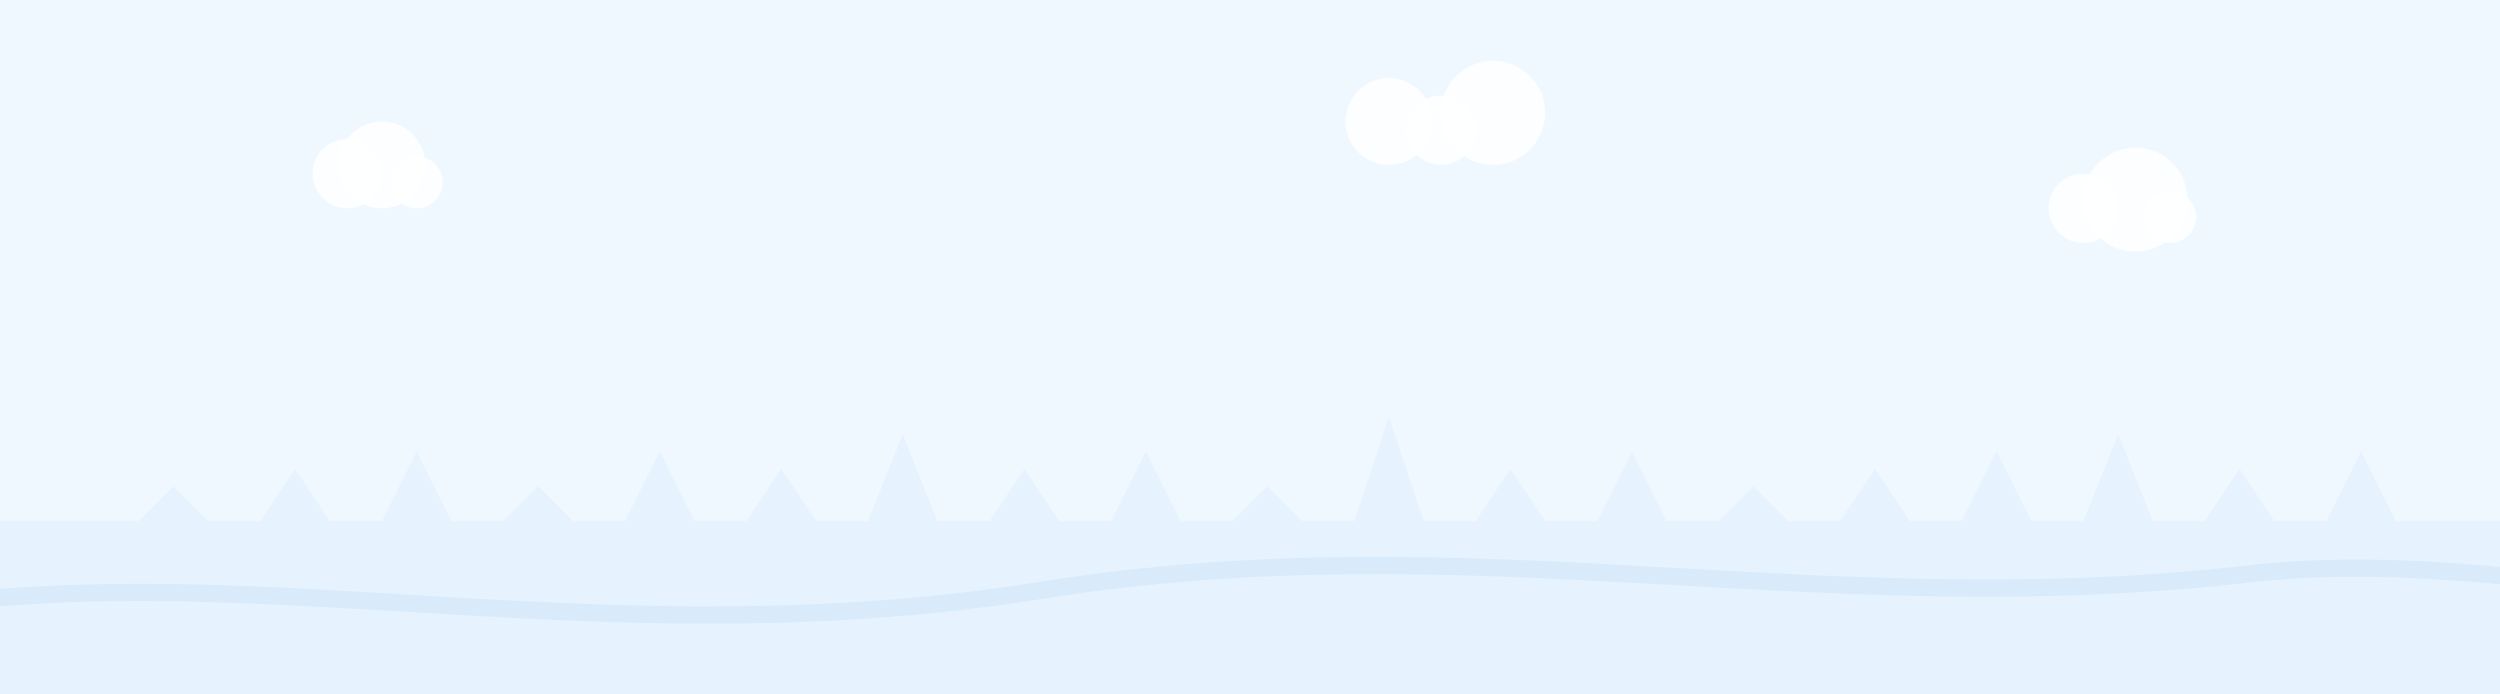 <?xml version="1.0" encoding="UTF-8"?>
<svg width="1440" height="400" viewBox="0 0 1440 400" fill="none" xmlns="http://www.w3.org/2000/svg">
  <!-- Light blue background -->
  <rect width="1440" height="400" fill="#F0F8FF"/>
  
  <!-- Abstract city skyline in the background -->
  <path d="M0,300 L80,300 L100,280 L120,300 L150,300 L170,270 L190,300 L220,300 L240,260 L260,300 L290,300 L310,280 L330,300 L360,300 L380,260 L400,300 L430,300 L450,270 L470,300 L500,300 L520,250 L540,300 L570,300 L590,270 L610,300 L640,300 L660,260 L680,300 L710,300 L730,280 L750,300 L780,300 L800,240 L820,300 L850,300 L870,270 L890,300 L920,300 L940,260 L960,300 L990,300 L1010,280 L1030,300 L1060,300 L1080,270 L1100,300 L1130,300 L1150,260 L1170,300 L1200,300 L1220,250 L1240,300 L1270,300 L1290,270 L1310,300 L1340,300 L1360,260 L1380,300 L1410,300 L1440,300 L1440,400 L0,400 Z" fill="#E1F1FF" opacity="0.7"/>

  <!-- Decorative elements - clouds -->
  <circle cx="200" cy="100" r="20" fill="white" opacity="0.8"/>
  <circle cx="220" cy="95" r="25" fill="white" opacity="0.8"/>
  <circle cx="240" cy="105" r="15" fill="white" opacity="0.8"/>
  
  <circle cx="800" cy="70" r="25" fill="white" opacity="0.8"/>
  <circle cx="830" cy="75" r="20" fill="white" opacity="0.8"/>
  <circle cx="860" cy="65" r="30" fill="white" opacity="0.8"/>
  
  <circle cx="1200" cy="120" r="20" fill="white" opacity="0.8"/>
  <circle cx="1230" cy="115" r="30" fill="white" opacity="0.8"/>
  <circle cx="1250" cy="125" r="15" fill="white" opacity="0.8"/>
  
  <!-- Road/path element -->
  <path d="M-50,350 C150,320 350,380 600,340 C850,300 1050,360 1300,330 C1400,320 1500,340 1600,350" stroke="#D0E6F9" stroke-width="10" opacity="0.6"/>
</svg>
